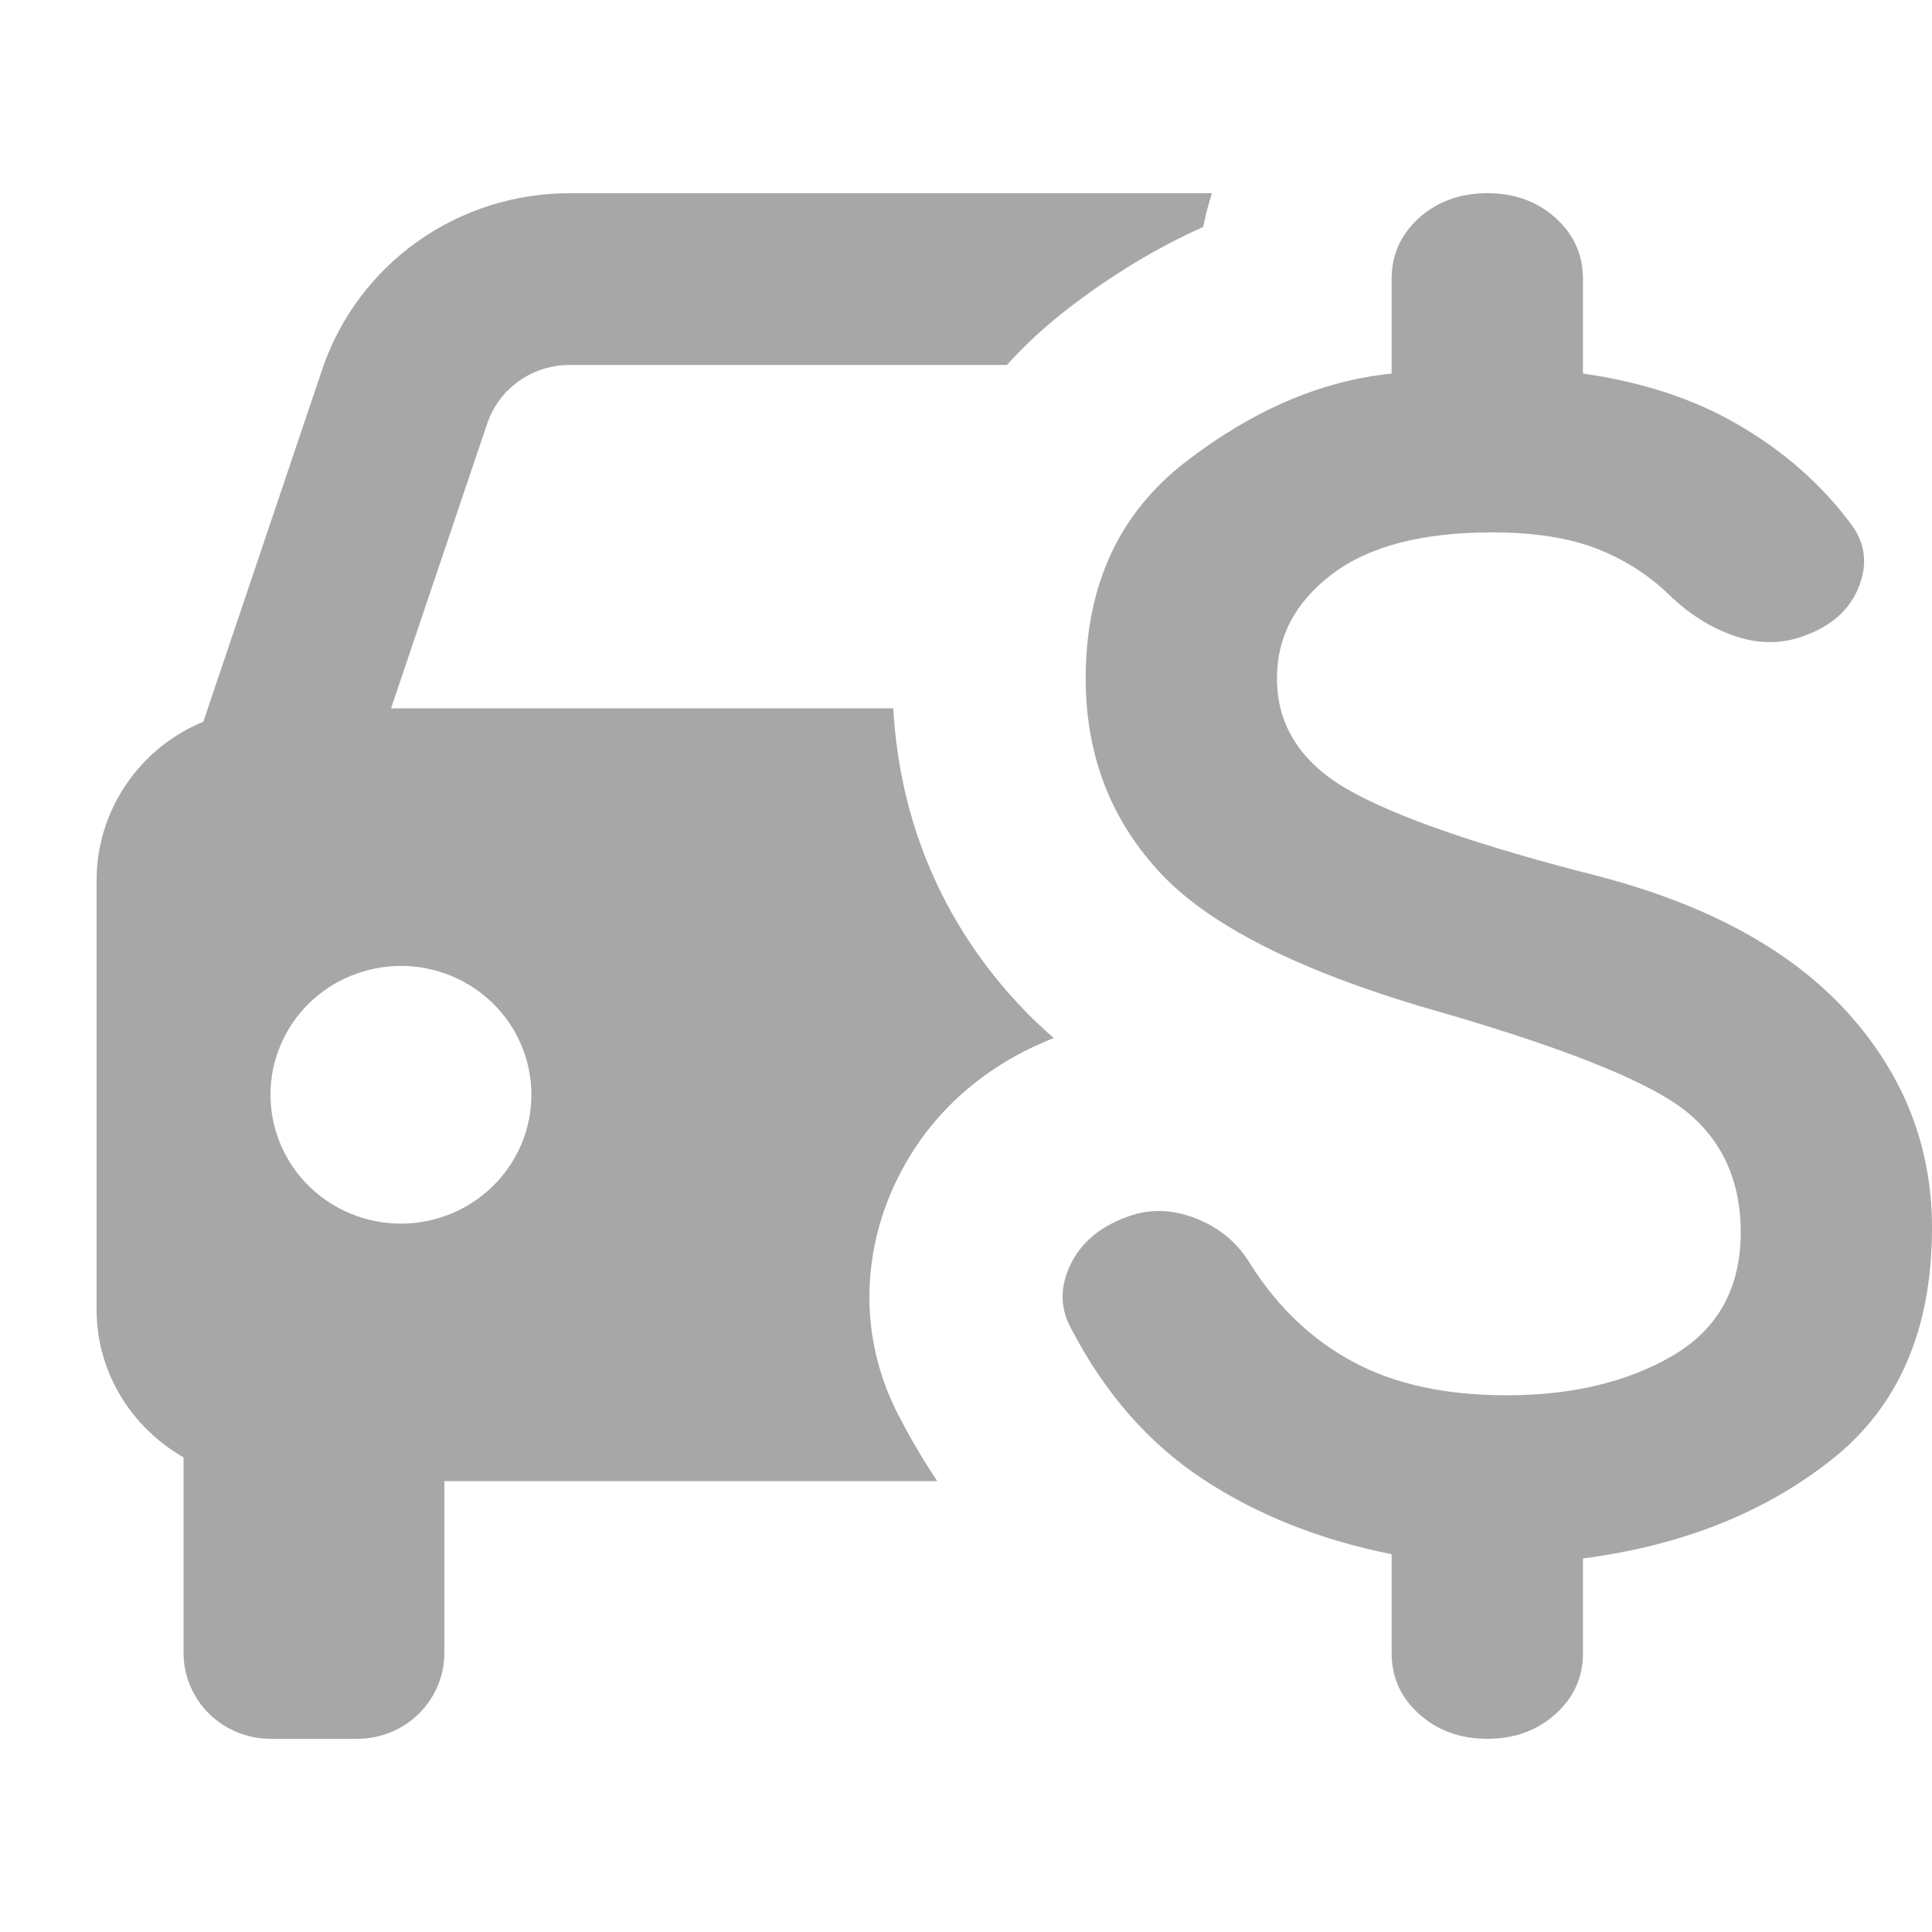 <svg width="20" height="20" viewBox="0 0 20 20" fill="none" xmlns="http://www.w3.org/2000/svg">
<g id="solid">
<g id="Vector">
<path fill-rule="evenodd" clip-rule="evenodd" d="M12.546 2H5.897C5.33 2 4.778 2.175 4.318 2.503C3.859 2.83 3.515 3.292 3.336 3.823L2.105 7.471C1.778 7.606 1.498 7.834 1.302 8.126C1.105 8.418 1 8.761 1 9.111V13.556C1 14.212 1.364 14.779 1.9 15.087V17.111C1.9 17.347 1.995 17.573 2.164 17.74C2.332 17.906 2.561 18 2.8 18H3.7C3.939 18 4.168 17.906 4.336 17.74C4.505 17.573 4.6 17.347 4.6 17.111V15.333H9.703C9.567 15.13 9.441 14.918 9.326 14.698C8.892 13.896 8.912 13.012 9.264 12.255L9.266 12.253C9.625 11.485 10.25 11.003 10.909 10.746C10.794 10.646 10.684 10.543 10.581 10.434L10.58 10.433C9.755 9.565 9.313 8.5 9.247 7.333H4.048L5.043 4.386C5.103 4.209 5.217 4.055 5.37 3.946C5.524 3.836 5.708 3.778 5.897 3.778H10.424C10.612 3.569 10.823 3.374 11.058 3.193C11.497 2.855 11.964 2.569 12.456 2.349C12.479 2.23 12.509 2.114 12.546 2ZM3.633 12.565C3.797 12.632 3.973 12.667 4.15 12.667C4.508 12.667 4.852 12.526 5.105 12.276C5.358 12.026 5.501 11.687 5.501 11.333C5.501 10.98 5.359 10.64 5.106 10.39C4.853 10.14 4.509 9.999 4.151 9.999C3.974 9.999 3.798 10.034 3.634 10.101C3.47 10.167 3.321 10.266 3.196 10.389C3.07 10.513 2.971 10.66 2.903 10.822C2.835 10.984 2.8 11.157 2.8 11.332C2.8 11.508 2.835 11.681 2.903 11.843C2.97 12.005 3.07 12.152 3.195 12.276C3.321 12.4 3.469 12.498 3.633 12.565Z" fill="#A7A7A7"/>
<path d="M11.09 13.756C11.15 13.872 11.214 13.983 11.281 14.09L11.275 14.082C11.21 13.977 11.149 13.868 11.09 13.756Z" fill="#A7A7A7"/>
<path d="M11.303 14.126L11.298 14.117C11.502 14.44 11.736 14.721 12 14.96C11.81 14.788 11.636 14.595 11.477 14.38C11.417 14.298 11.359 14.214 11.303 14.126Z" fill="#A7A7A7"/>
<path d="M15.396 18C15.116 18 14.881 17.915 14.691 17.744C14.501 17.574 14.406 17.363 14.406 17.111V16.089C13.664 15.941 13.012 15.681 12.451 15.311C11.89 14.941 11.437 14.422 11.09 13.756C10.975 13.548 10.97 13.33 11.077 13.1C11.185 12.87 11.379 12.704 11.659 12.6C11.89 12.511 12.13 12.515 12.377 12.612C12.624 12.708 12.814 12.867 12.946 13.089C13.227 13.533 13.582 13.87 14.011 14.1C14.44 14.33 14.967 14.444 15.595 14.444C16.271 14.444 16.845 14.308 17.315 14.034C17.785 13.759 18.02 13.333 18.02 12.756C18.02 12.237 17.838 11.826 17.476 11.522C17.113 11.218 16.271 10.874 14.951 10.489C13.532 10.089 12.559 9.611 12.03 9.056C11.502 8.5 11.239 7.822 11.239 7.022C11.239 6.059 11.585 5.311 12.278 4.778C12.971 4.244 13.681 3.941 14.406 3.867V2.889C14.406 2.637 14.501 2.426 14.691 2.255C14.881 2.085 15.116 2 15.396 2C15.677 2 15.912 2.085 16.102 2.255C16.292 2.426 16.387 2.637 16.387 2.889V3.867C17.014 3.956 17.558 4.137 18.02 4.412C18.482 4.685 18.861 5.022 19.159 5.422C19.307 5.615 19.336 5.83 19.246 6.067C19.154 6.304 18.969 6.474 18.688 6.578C18.457 6.667 18.218 6.67 17.971 6.588C17.723 6.507 17.492 6.363 17.277 6.156C17.063 5.948 16.811 5.789 16.523 5.677C16.234 5.567 15.875 5.511 15.446 5.511C14.72 5.511 14.167 5.656 13.788 5.945C13.408 6.233 13.219 6.593 13.219 7.022C13.219 7.511 13.466 7.896 13.961 8.178C14.456 8.459 15.314 8.756 16.535 9.067C17.674 9.363 18.536 9.833 19.122 10.477C19.707 11.122 20 11.867 20 12.711C20 13.763 19.654 14.563 18.96 15.111C18.267 15.659 17.41 16 16.387 16.133V17.111C16.387 17.363 16.292 17.574 16.102 17.744C15.912 17.915 15.677 18 15.396 18Z" fill="#A7A7A7"/>
</g>
</g>
</svg>

